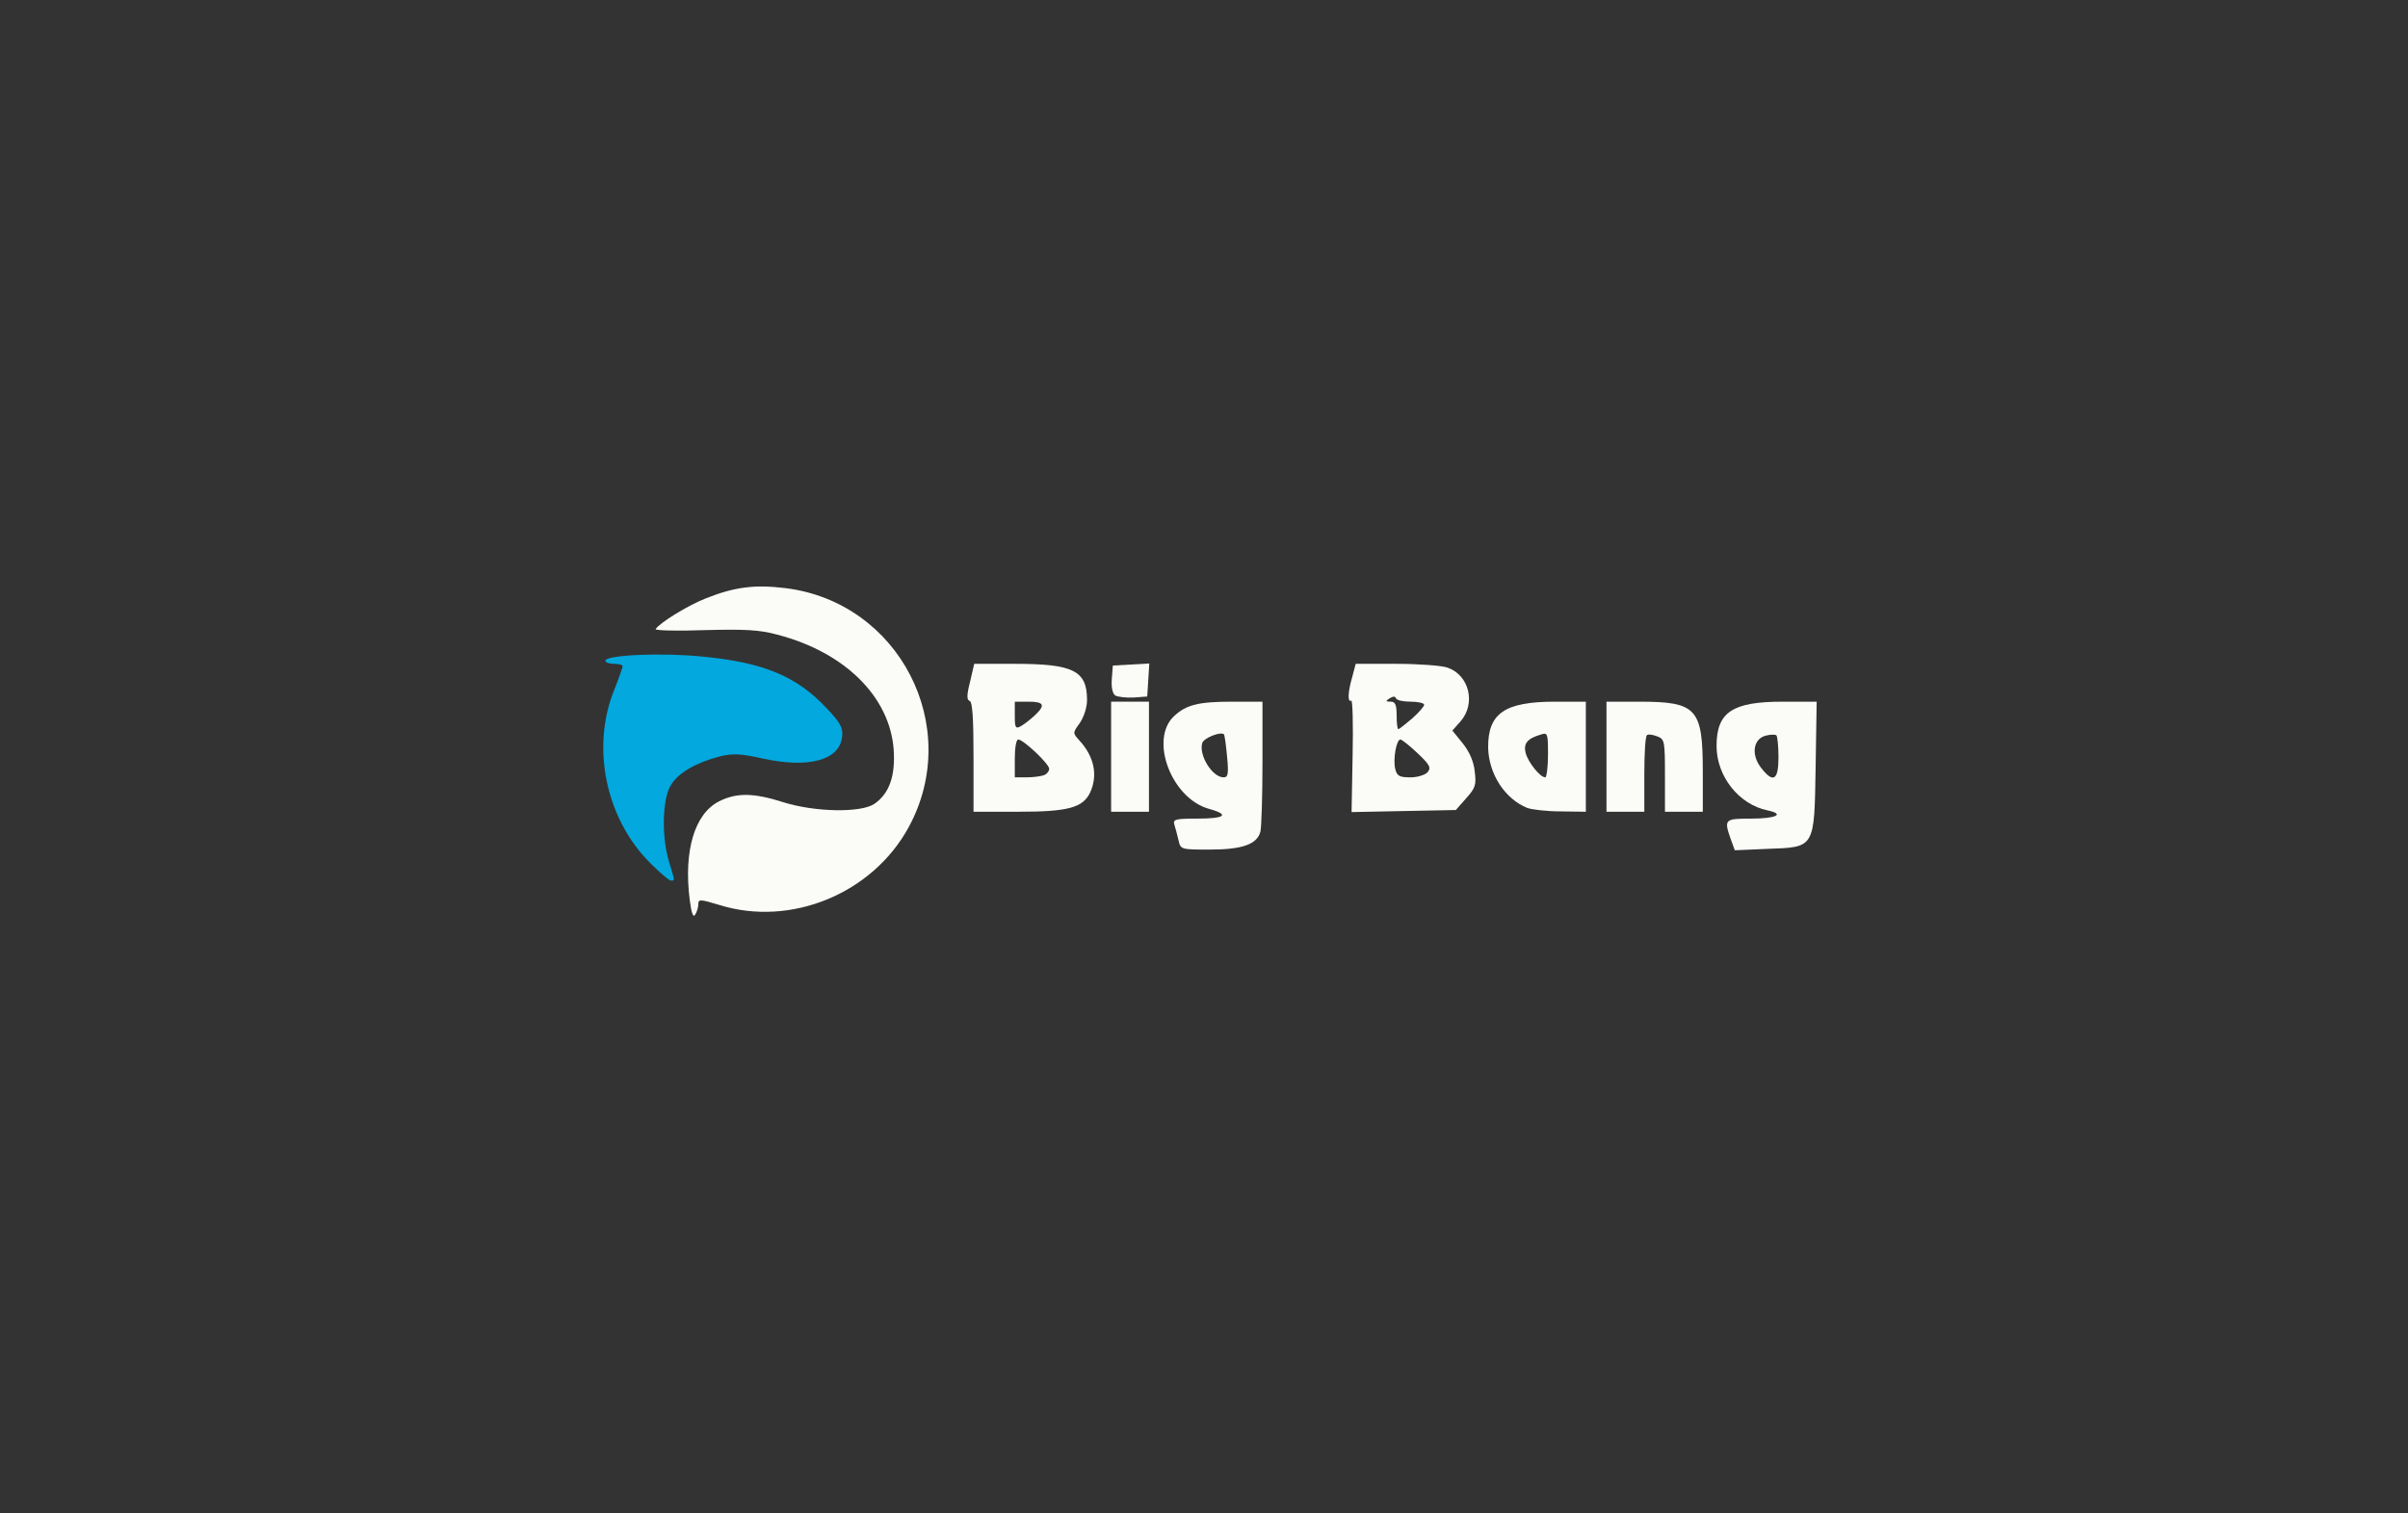 <?xml version="1.0" encoding="utf-8"?>
<!DOCTYPE svg PUBLIC "-//W3C//DTD SVG 20010904//EN" "http://www.w3.org/TR/2001/REC-SVG-20010904/DTD/svg10.dtd">
<svg version="1.0" xmlns="http://www.w3.org/2000/svg" width="700px" height="440px" viewBox="0 0 700 440" preserveAspectRatio="xMidYMid meet">
 <rect x="0" y="0" width="700" height="440" fill="#333333" stroke="none"/>
 <g fill="#fbfbf7">
  <path d="M200.5 261.6 c-1.8 -14.2 1.4 -25 8.5 -28.6 5.1 -2.6 10.1 -2.5 18.6 0.2 9.1 2.9 22.6 3.2 26.6 0.5 4.3 -3 6.1 -8 5.6 -15.7 -1.1 -15.4 -14.2 -28.4 -33.9 -33.5 -5.1 -1.4 -9.4 -1.6 -21.1 -1.3 -8.1 0.3 -14.5 0.1 -14.2 -0.3 1.1 -1.8 9.4 -6.9 14.5 -8.9 8.5 -3.4 14.4 -4.1 23.3 -3 33 4.1 51.6 40.2 35.8 69.4 -10.5 19.4 -34.3 29.2 -55.1 22.7 -5.6 -1.7 -6.1 -1.7 -6.1 -0.2 0 0.9 -0.4 2.2 -0.9 3 -0.6 1 -1.1 -0.4 -1.6 -4.3z"/>
  <path d="M342.6 244.3 c-0.4 -1.6 -0.9 -3.6 -1.2 -4.5 -0.5 -1.6 0.3 -1.8 6.5 -1.8 8.2 0 9.7 -1.1 3.7 -2.8 -11 -2.9 -17.6 -20.2 -10.3 -27 3.5 -3.3 7.2 -4.2 16.8 -4.2 l8.9 0 0 17.8 c0 9.7 -0.3 18.7 -0.6 20 -1 3.7 -5.3 5.2 -14.7 5.2 -8.4 0 -8.5 0 -9.1 -2.7z m14.1 -24.4 c-0.3 -3.3 -0.7 -6.2 -0.9 -6.4 -0.9 -0.9 -5.8 1 -6.3 2.5 -1.1 3.5 2.9 10 6.2 10 1.3 0 1.5 -1 1 -6.1z"/>
  <path d="M503.1 243.9 c-2 -5.7 -1.7 -5.9 5.8 -5.9 7.5 0 10.1 -1.3 4.9 -2.4 -8.3 -1.7 -14.8 -9.9 -14.8 -18.7 0 -9.9 4.6 -12.9 19.3 -12.9 l9.8 0 -0.3 19 c-0.4 23.8 -0.1 23.3 -14.2 23.8 l-9.3 0.4 -1.2 -3.3z m13.9 -23.7 c0 -3.2 -0.3 -6.1 -0.6 -6.4 -0.3 -0.3 -1.7 -0.3 -3.2 0.1 -3.6 1 -4.2 5.6 -1.2 9.4 3.5 4.5 5 3.5 5 -3.1z"/>
  <path d="M283 220.1 c0 -11.1 -0.3 -16 -1.1 -16.3 -0.9 -0.3 -0.9 -1.7 0.1 -5.6 l1.2 -5.2 11.9 0 c16.9 0 20.9 2 20.9 10.5 0 2.2 -0.9 4.9 -2.1 6.7 -2.1 2.9 -2.1 2.9 -0.1 5.1 4.3 4.7 5.4 10.1 3.1 15.1 -2.1 4.4 -6.3 5.6 -20.8 5.6 l-13.1 0 0 -15.9z m20.4 5.3 c0.9 -0.3 1.6 -1.2 1.6 -1.9 0 -1.4 -7.5 -8.5 -9 -8.5 -0.6 0 -1 2.5 -1 5.5 l0 5.5 3.4 0 c1.9 0 4.1 -0.3 5 -0.6z m-2.6 -17.4 c3.2 -3 2.7 -4 -1.8 -4 l-4 0 0 4 c0 3.6 0.2 4 1.8 3.1 0.9 -0.5 2.7 -1.9 4 -3.1z"/>
  <path d="M323 220 l0 -16 5.5 0 5.5 0 0 16 0 16 -5.5 0 -5.5 0 0 -16z"/>
  <path d="M393.2 219.7 c0.2 -9.1 0 -16.3 -0.4 -16 -1.1 0.6 -1 -2.5 0.3 -6.9 l1 -3.8 11.8 0 c6.5 0 13.2 0.5 14.9 1.1 6.3 2.2 8.3 10.4 3.8 15.6 l-2.4 2.7 3 3.7 c2 2.5 3.2 5.3 3.5 8.2 0.5 3.9 0.2 4.8 -2.5 7.8 l-3 3.4 -15.2 0.3 -15.1 0.3 0.3 -16.4z m21.8 4.8 c1.1 -1.3 0.6 -2.2 -2.9 -5.5 -2.3 -2.2 -4.6 -4 -5 -4 -1.2 0 -2.2 5.8 -1.5 8.6 0.5 2 1.2 2.4 4.4 2.4 2.1 0 4.3 -0.7 5 -1.5z m-4.5 -15.6 c1.9 -1.7 3.5 -3.5 3.5 -4 0 -0.5 -1.8 -0.9 -3.9 -0.9 -2.2 0 -4.1 -0.4 -4.3 -1 -0.2 -0.6 -0.8 -0.6 -1.8 0 -1.3 0.8 -1.2 1 0.3 1 1.3 0 1.7 0.9 1.7 4 0 2.2 0.2 4 0.5 4 0.2 0 2 -1.4 4 -3.1z"/>
  <path d="M444 234.9 c-6.5 -2.6 -11.2 -9.8 -11.4 -17.5 -0.1 -10 4.8 -13.4 19.4 -13.4 l9 0 0 16 0 16 -7.2 -0.1 c-4 0 -8.4 -0.5 -9.8 -1z m6 -15.5 c0 -6.3 -0.1 -6.5 -2.2 -5.8 -3.8 1.1 -5 2.6 -4.3 5.3 0.7 2.7 4.2 7.1 5.7 7.1 0.4 0 0.8 -3 0.8 -6.6z"/>
  <path d="M467 220 l0 -16 9.4 0 c16.9 0 18.6 1.9 18.6 20.4 l0 11.6 -5.5 0 -5.5 0 0 -10.5 c0 -10 -0.1 -10.6 -2.2 -11.4 -1.3 -0.5 -2.6 -0.7 -3 -0.4 -0.5 0.2 -0.8 5.3 -0.8 11.4 l0 10.9 -5.5 0 -5.5 0 0 -16z"/>
  <path d="M324.2 202.2 c-0.8 -0.6 -1.2 -2.4 -1 -4.8 l0.3 -3.9 5.3 -0.3 5.3 -0.3 -0.3 4.8 -0.3 4.8 -4 0.3 c-2.2 0.1 -4.6 -0.2 -5.3 -0.6z"/>
 </g>
 <g fill="#02a8de">
  <path d="M189.1 251 c-13 -12.9 -17.3 -33.6 -10.6 -50.3 1.4 -3.5 2.5 -6.7 2.5 -7 0 -0.4 -1.1 -0.7 -2.5 -0.7 -1.4 0 -2.5 -0.4 -2.5 -0.9 0 -1.7 16.6 -2.4 28.3 -1.2 17.7 1.7 27.3 5.7 36 15 4 4.2 4.8 5.7 4.5 8.3 -0.7 6.8 -9.7 9.3 -23.2 6.3 -6.3 -1.4 -8.5 -1.5 -12.3 -0.6 -6.9 1.8 -12.2 4.8 -14.3 8.4 -2.5 4 -2.7 15.1 -0.5 22.3 1.8 5.9 1.7 5.4 0.5 5.4 -0.5 0 -3.1 -2.2 -5.9 -5z"/>
 </g>
</svg>